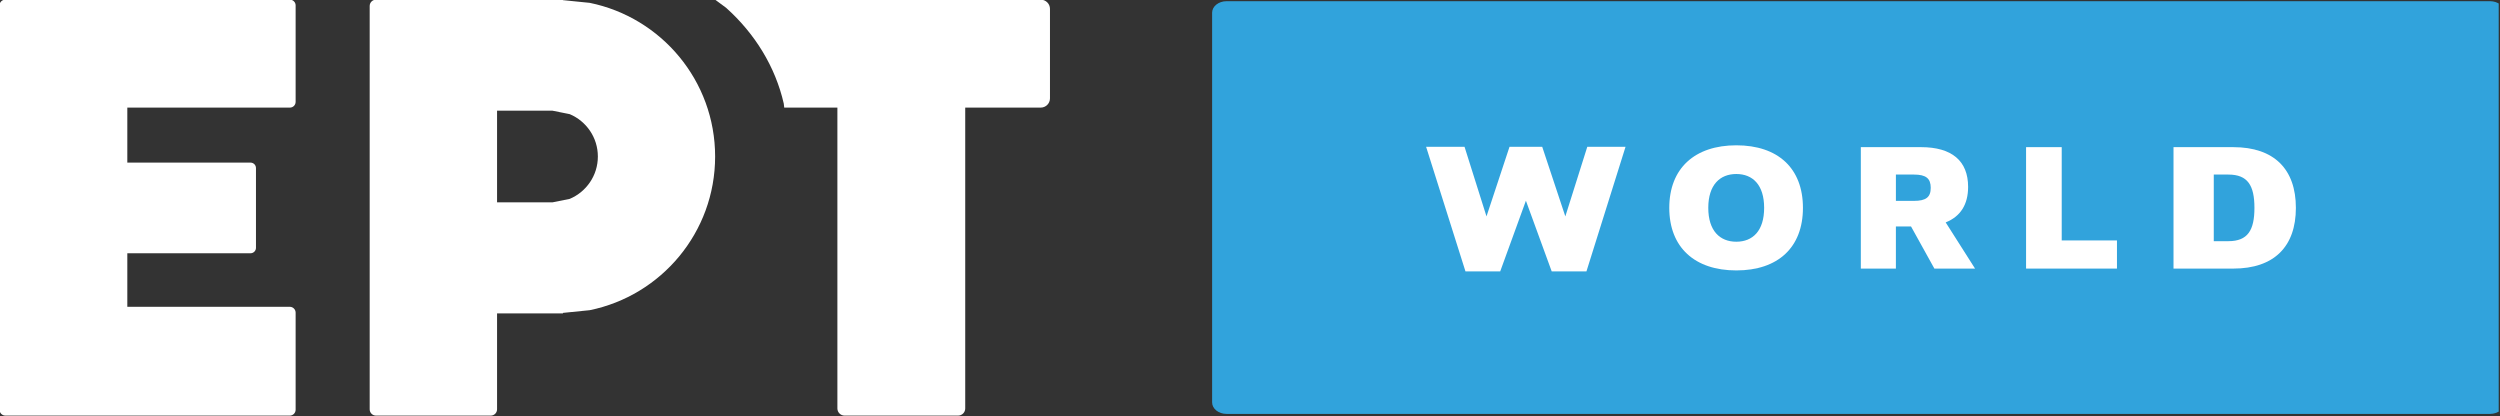 <svg overflow="hidden" version="1.1" viewBox="0 0 1066.7 177.53" xmlns="http://www.w3.org/2000/svg">
 <rect x="0" y="0" width="1066.7" height="177.53" fill="#333333" stroke="none"/>
 <defs>
  <clipPath id="a">
   <rect x="394" y="286" width="710" height="146"/>
  </clipPath>
 </defs>
 <g transform="translate(178.83 14.764)">
  <g transform="matrix(1.504 0 0 1.504 -773.1 -467.61)" clip-path="url(#a)" fill-rule="evenodd">
   <path d="m739 304.7c0-1.805 1.837-3.268 4.105-3.268h358.44c2.266 0 4.099 1.463 4.099 3.268v110.55c0 1.805-1.833 3.268-4.099 3.268h-358.44c-2.267 0-4.105-1.463-4.105-3.268z" fill="#31a3dc" stroke-width=".899" Googl="true"/>
   <path d="m396.62 301h80.75c0.897 0 1.625 0.724 1.625 1.618v27.384c0 0.894-0.728 1.618-1.625 1.618h-46.125v15.603h34.945c0.859 0 1.555 0.693 1.555 1.548v22.625c0 0.856-0.696 1.549-1.555 1.549h-34.945v15.186h46.083c0.921 0 1.667 0.743 1.667 1.66v27.549c0 0.917-0.746 1.66-1.667 1.66h-80.666c-0.921 0-1.667-0.743-1.667-1.66v-114.72c0-0.894 0.728-1.618 1.625-1.618z" fill="#fff"/>
   <path d="m536.14 332.49v26.014h15.697l4.928-0.994c4.684-1.979 7.971-6.612 7.971-12.013s-3.287-10.034-7.971-12.014l-4.928-0.993zm-34.349-31.492h53.039v0.138l7.607 0.766c20.299 4.149 35.568 22.091 35.568 43.595s-15.269 39.445-35.568 43.595l-7.607 0.766v0.138h-18.69v27.218c0 0.985-0.8 1.784-1.786 1.784h-32.563c-0.986 0-1.786-0.799-1.786-1.784v-114.43c0-0.985 0.8-1.784 1.786-1.784z" fill="#fff"/>
   <path d="m598 301h92.374c1.45 0 2.626 1.17 2.626 2.614v25.392c0 1.444-1.176 2.614-2.626 2.614h-21.416v85.347c0 1.123-0.914 2.033-2.042 2.033h-32.181c-1.128 0-2.043-0.91-2.043-2.033v-85.347h-15.083l-0.127-1.128c-2.399-10.501-8.214-19.887-16.361-27.186z" fill="#fff"/>
  </g>
  <g fill="#fff">
   <path d="m562.02 47.235c-17.714 0-28.602 9.814-28.602 26.693s10.888 26.693 28.602 26.693c17.8 0 28.429-9.814 28.429-26.693s-10.628-26.693-28.429-26.693zm0 12.247c6.999 0 11.874 4.632 11.874 14.446 0 9.814-4.875 14.446-11.874 14.446-6.999 0-11.961-4.632-11.961-14.446 0-9.814 4.962-14.446 11.961-14.446z" stroke-width="1.179"/>
   <path d="m646.53 99.837h17.353l-12.528-19.706c6.303-2.512 9.571-7.615 9.571-15.152 0-11.148-7.003-16.958-20.076-16.958h-25.7v51.816h14.961v-17.979h6.459zm-16.419-40.118h7.704c5.136 0 7.159 1.649 7.159 5.653s-2.023 5.574-7.159 5.574h-7.704z" stroke-width="1.119"/>
   <path d="m429.66 47.871h16.398l9.371 29.698 9.822-29.698h13.954l9.86 29.698 9.371-29.698h16.322l-16.681 53.159h-14.827l-11.004-30.16-10.966 30.16h-14.827z" stroke-width="1.09"/>
   <path d="m700.86 87.825v-39.804h-15.205v51.816h38.779v-12.012z" stroke-width="1.095"/>
   <path d="m774.08 48.021h-25.518v51.816h25.518c17.433 0 26.697-9.421 26.697-25.908s-9.264-25.908-26.697-25.908zm-2.105 40.118h-6.232v-28.42h6.232c8.253 0 11.117 4.632 11.117 14.21 0 9.578-2.863 14.21-11.117 14.21z" stroke-width="1.164"/>
  </g>
 </g>
</svg>
